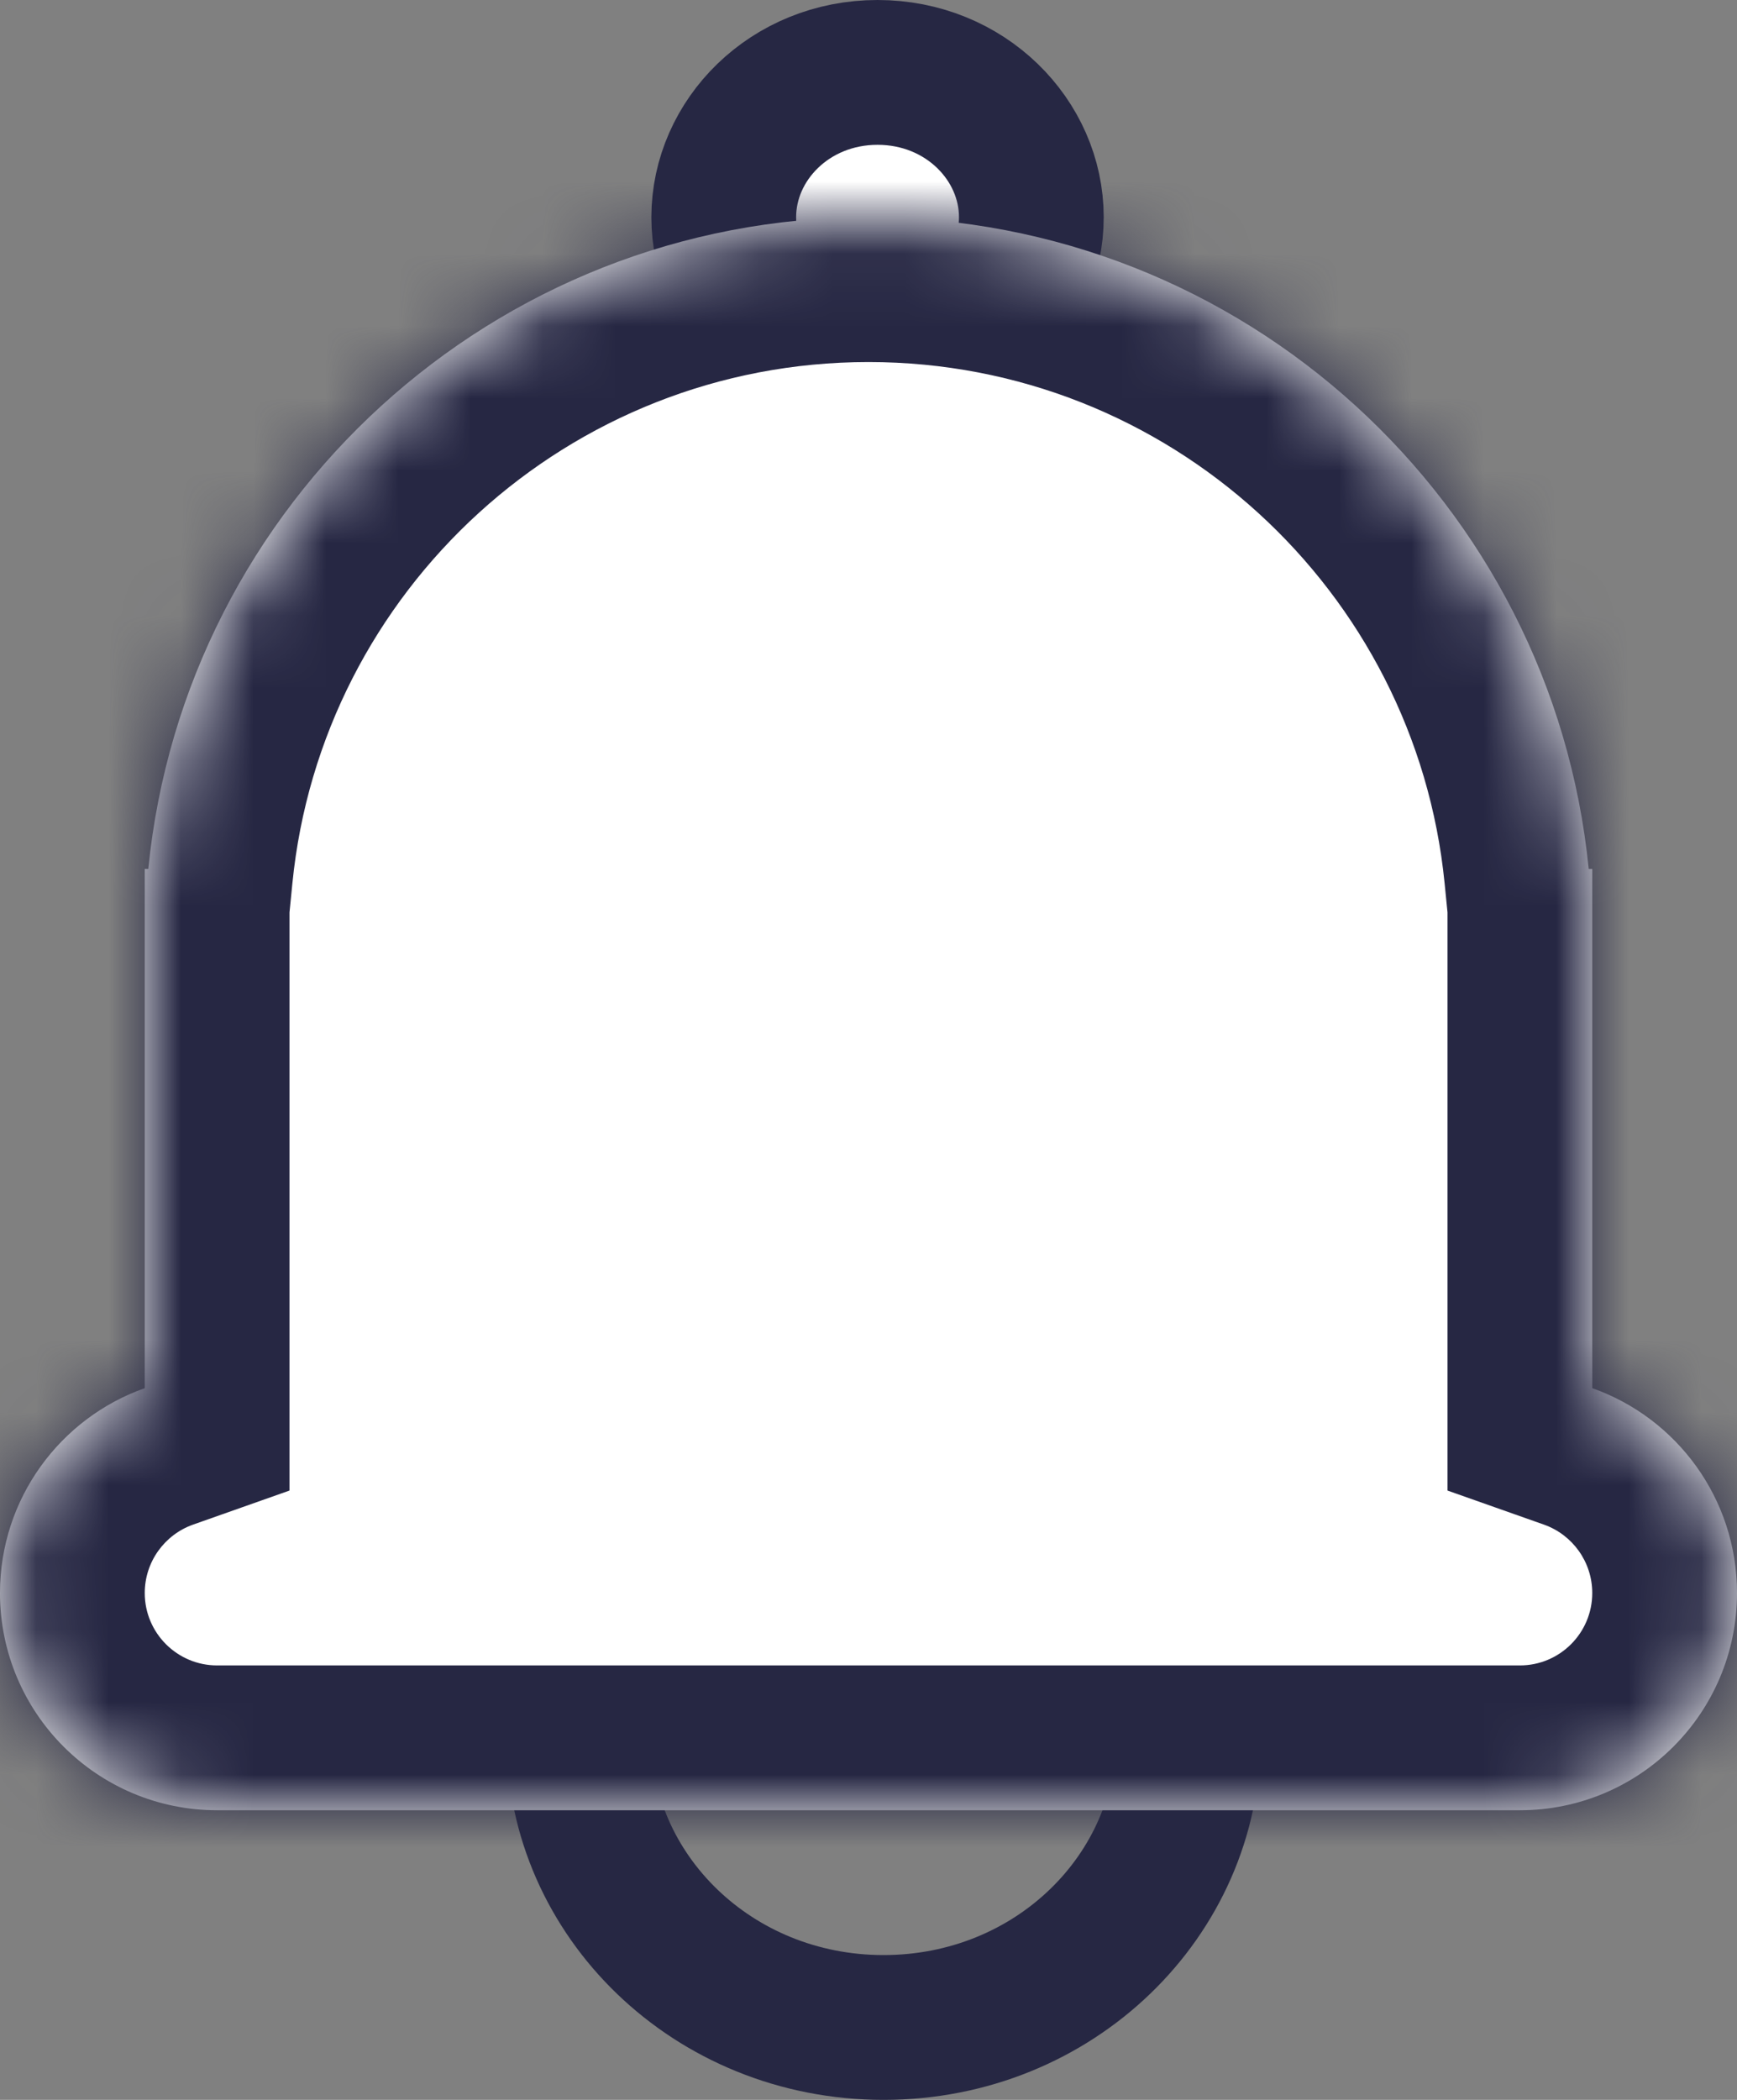 <svg width="24" height="29" viewBox="0 0 24 29" fill="none" xmlns="http://www.w3.org/2000/svg">
<rect x="0" y="0" width="24" height="29" fill="#808080" stroke="none"/>
<path d="M16.417 24C16.417 26.171 14.571 28 12.208 28C9.845 28 8 26.171 8 24C8 21.829 9.845 20 12.208 20C14.571 20 16.417 21.829 16.417 24Z" stroke="#262743" stroke-width="2"/>
<path d="M14.25 3C14.25 4.066 13.338 5 12.125 5C10.912 5 10 4.066 10 3C10 1.934 10.912 1 12.125 1C13.338 1 14.25 1.934 14.25 3Z" fill="white" stroke="#262743" stroke-width="2"/>
<mask id="path-3-inside-1_3002_4687" fill="white">
<path fill-rule="evenodd" clip-rule="evenodd" d="M2.049 12C2.551 6.947 6.815 3 12 3C17.185 3 21.449 6.947 21.951 12H22V13V14V19.171C23.165 19.582 24 20.694 24 22C24 23.657 22.657 25 21 25H3C1.343 25 0 23.657 0 22C0 20.694 0.835 19.582 2 19.171V14V13V12H2.049Z"/>
</mask>
<path fill-rule="evenodd" clip-rule="evenodd" d="M2.049 12C2.551 6.947 6.815 3 12 3C17.185 3 21.449 6.947 21.951 12H22V13V14V19.171C23.165 19.582 24 20.694 24 22C24 23.657 22.657 25 21 25H3C1.343 25 0 23.657 0 22C0 20.694 0.835 19.582 2 19.171V14V13V12H2.049Z" fill="white"/>
<path d="M2.049 12V14H3.861L4.04 12.198L2.049 12ZM21.951 12L19.96 12.198L20.139 14H21.951V12ZM22 12H24V10H22V12ZM22 19.171H20V20.585L21.334 21.056L22 19.171ZM2 19.171L2.666 21.056L4 20.585V19.171H2ZM2 12V10H2.38419e-07V12H2ZM12 1C5.776 1 0.661 5.736 0.059 11.802L4.04 12.198C4.441 8.157 7.853 5 12 5V1ZM23.941 11.802C23.339 5.736 18.224 1 12 1V5C16.147 5 19.559 8.157 19.96 12.198L23.941 11.802ZM22 10H21.951V14H22V10ZM24 13V12H20V13H24ZM24 14V13H20V14H24ZM24 19.171V14H20V19.171H24ZM21.334 21.056C21.725 21.195 22 21.568 22 22H26C26 19.82 24.606 17.971 22.666 17.285L21.334 21.056ZM22 22C22 22.552 21.552 23 21 23V27C23.761 27 26 24.761 26 22H22ZM21 23H3V27H21V23ZM3 23C2.448 23 2 22.552 2 22H-2C-2 24.761 0.239 27 3 27V23ZM2 22C2 21.568 2.275 21.195 2.666 21.056L1.334 17.285C-0.606 17.971 -2 19.82 -2 22H2ZM2.38419e-07 14V19.171H4V14H2.38419e-07ZM2.38419e-07 13V14H4V13H2.38419e-07ZM2.38419e-07 12V13H4V12H2.38419e-07ZM2.049 10H2V14H2.049V10Z" fill="#262743" mask="url(#path-3-inside-1_3002_4687)"/>
</svg>
